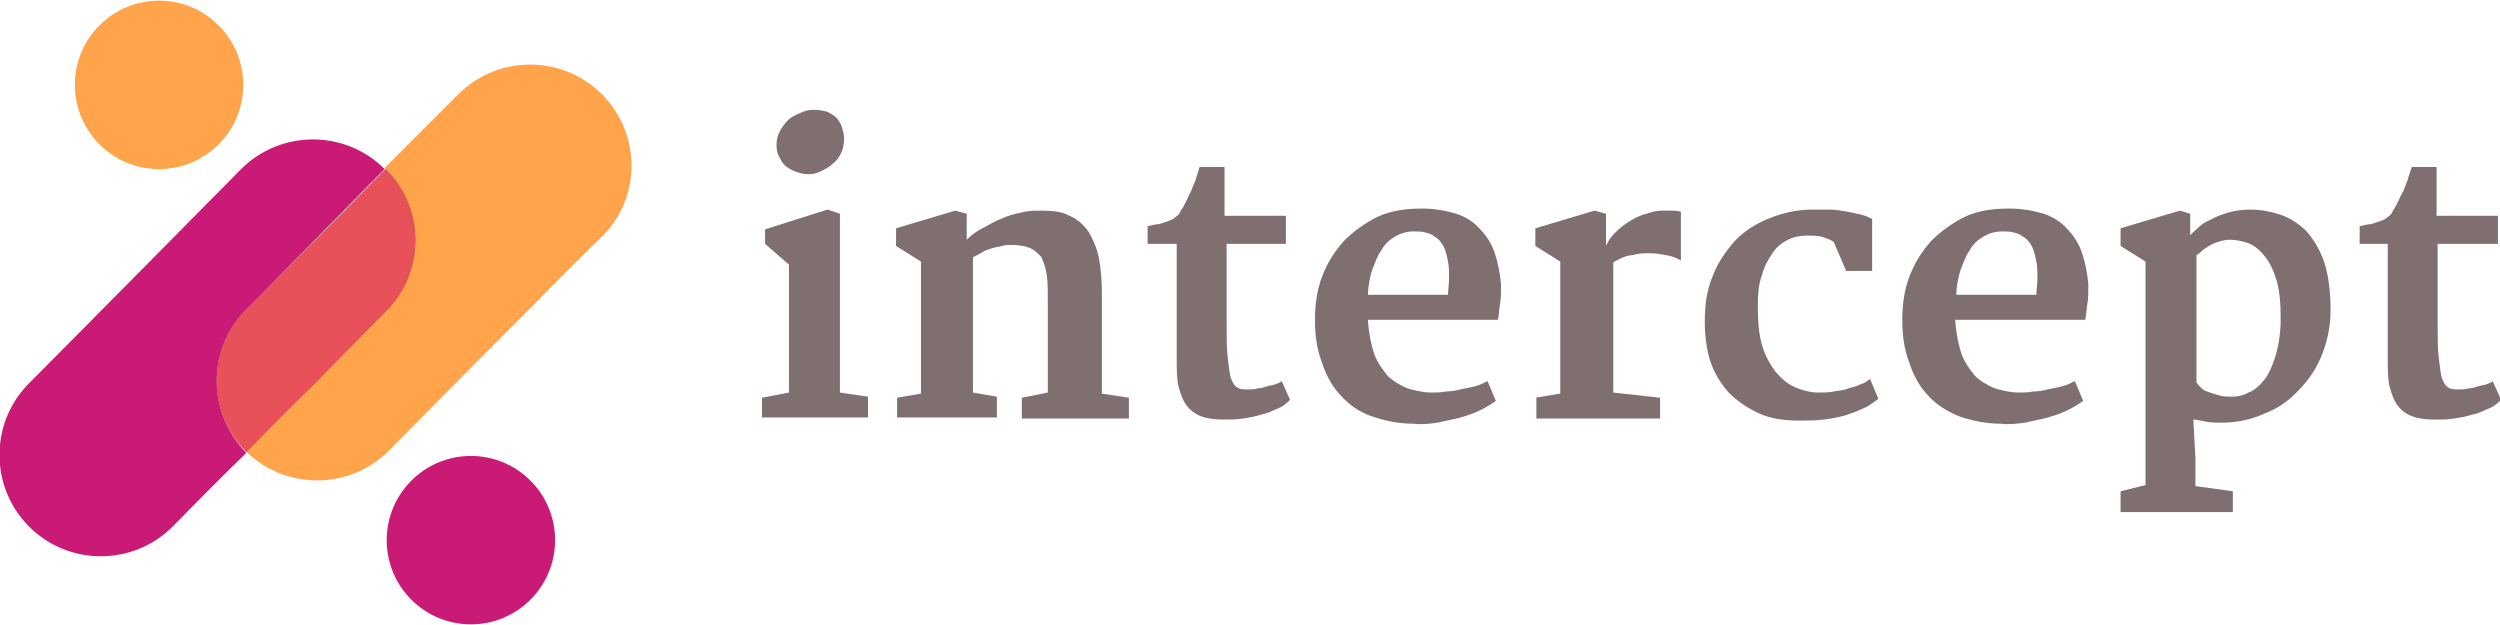 <svg version="1.1" xmlns="http://www.w3.org/2000/svg" xmlns:xlink="http://www.w3.org/1999/xlink" x="0px" y="0px"
	 viewBox="0 0 240.5 60" width="240" height="60" style="enable-background:new 0 0 240.5 60;" xml:space="preserve">
<style type="text/css">
	.st0{fill:#C91B76;}
	.st1{fill:#FFA44A;}
	.st2{opacity:0.5;}
	.st3{fill:#E9515A;}
	.st4{fill:#7F6F70;}
</style>
<g>
	<g>
		<circle class="st0" cx="45.3" cy="51.9" r="8.1"/>
		<circle class="st1" cx="15.3" cy="8.1" r="8.1"/>
		<path class="st0" d="M23.7,29.7c1.9-1.9,8.2-8.3,13.3-13.5c0,0,0,0,0,0c-3.8-3.8-10-3.8-13.8,0c0,0-17,17.2-20.4,20.6
			c-3.8,3.8-3.8,10,0,13.8c3.8,3.8,10,3.8,13.8,0c1.5-1.5,3.7-3.8,7.1-7.1C19.9,39.6,19.9,33.5,23.7,29.7z"/>
		<path class="st1" d="M57.9,9c-3.8-3.8-10-3.8-13.8,0c0,0-3.2,3.2-7.1,7.1c3.8,3.8,3.8,9.9,0,13.7c0,0-2.9,2.9-6.9,6.9
			c-2.6,2.6-4.7,4.7-6.5,6.5c0,0,0,0,0,0.1c3.8,3.8,10,3.8,13.8,0c2.4-2.4,6.2-6.3,13.6-13.7c3.9-4,6.9-6.9,6.9-6.9
			C61.7,19,61.7,12.8,57.9,9z"/>
		<path class="st2" d="M37.1,29.9c3.8-3.8,3.8-9.9,0-13.7C32,21.4,25.7,27.7,23.7,29.7c-3.8,3.8-3.8,9.9,0,13.7
			c1.8-1.8,3.9-4,6.5-6.5C34.1,32.9,37.1,29.9,37.1,29.9z"/>
		<path class="st3" d="M37.1,29.9c3.8-3.8,3.8-9.9,0-13.7C32,21.4,25.7,27.7,23.7,29.7c-3.8,3.8-3.8,9.9,0,13.7
			c1.8-1.8,3.9-4,6.5-6.5C34.1,32.9,37.1,29.9,37.1,29.9z"/>
	</g>
	<g>
		<path class="st4" d="M73.3,38.2l2.6-0.5V25.4l-2.3-2V22l6-1.9l1.2,0.4v17.2l2.7,0.4v2H73.3V38.2z M77.8,16.7
			c-0.4,0-0.8-0.1-1.1-0.2c-0.4-0.1-0.7-0.3-1-0.5c-0.3-0.2-0.5-0.5-0.7-0.9c-0.2-0.3-0.3-0.7-0.3-1.2c0-0.5,0.1-0.9,0.3-1.3
			c0.2-0.4,0.5-0.8,0.8-1.1c0.3-0.3,0.7-0.5,1.2-0.7c0.4-0.2,0.8-0.3,1.3-0.3c0.5,0,1,0.1,1.3,0.2c0.4,0.2,0.7,0.4,0.9,0.6
			c0.2,0.3,0.4,0.5,0.5,0.9c0.1,0.3,0.2,0.7,0.2,1.1c0,0.5-0.1,1-0.3,1.4c-0.2,0.4-0.5,0.8-0.8,1c-0.3,0.3-0.7,0.5-1.1,0.7
			C78.6,16.6,78.2,16.7,77.8,16.7z"/>
		<path class="st4" d="M86.3,38.2l2.3-0.4V25.1l-2.4-1.5v-1.7l5.7-1.7l1.1,0.3v2.5c0.4-0.4,0.9-0.8,1.5-1.1c0.6-0.3,1.2-0.7,1.8-0.9
			c0.6-0.3,1.3-0.5,1.9-0.6c0.7-0.2,1.3-0.2,2-0.2c1.1,0,2,0.1,2.7,0.5c0.7,0.3,1.3,0.8,1.8,1.5c0.4,0.7,0.8,1.5,1,2.5
			c0.2,1,0.3,2.2,0.3,3.5v9.6l2.6,0.4v2H98.3v-2l2.5-0.5v-8.8c0-1,0-1.8-0.1-2.5c-0.1-0.7-0.3-1.2-0.5-1.7c-0.3-0.4-0.7-0.7-1.1-0.9
			c-0.5-0.2-1.1-0.3-1.9-0.3c-0.2,0-0.5,0-0.8,0.1c-0.3,0.1-0.6,0.1-0.9,0.2c-0.3,0.1-0.7,0.2-1,0.4c-0.3,0.2-0.6,0.3-0.9,0.5v13
			l2.3,0.4v2h-9.6V38.2z"/>
		<path class="st4" d="M113.1,23.4h-2.7v-1.7c0.4-0.1,0.8-0.2,1.1-0.2c0.3-0.1,0.6-0.2,0.9-0.3c0.3-0.1,0.5-0.2,0.7-0.4
			c0.2-0.1,0.4-0.3,0.5-0.6c0.1-0.2,0.3-0.4,0.4-0.7c0.2-0.3,0.3-0.7,0.5-1c0.2-0.4,0.3-0.8,0.5-1.2c0.1-0.4,0.3-0.9,0.4-1.3h2.4
			v4.7h5.9v2.7H118v7.4c0,1.5,0,2.6,0.1,3.5c0.1,0.9,0.2,1.6,0.3,2c0.2,0.5,0.4,0.8,0.6,0.9c0.3,0.2,0.6,0.2,1.1,0.2
			c0.3,0,0.5,0,0.9-0.1c0.3,0,0.6-0.1,0.9-0.2c0.3-0.1,0.6-0.1,0.8-0.2c0.3-0.1,0.5-0.2,0.6-0.3l0.8,1.8c-0.3,0.3-0.6,0.6-1.1,0.8
			c-0.5,0.2-1,0.5-1.6,0.6c-0.6,0.2-1.2,0.3-1.8,0.4c-0.6,0.1-1.3,0.1-1.9,0.1c-0.8,0-1.6-0.1-2.1-0.3c-0.6-0.2-1.1-0.6-1.4-1
			c-0.4-0.5-0.6-1.1-0.8-1.8c-0.2-0.7-0.2-1.6-0.2-2.6V23.4z"/>
		<path class="st4" d="M126.5,30.7c0-1.5,0.2-2.9,0.7-4.2c0.5-1.3,1.2-2.4,2.1-3.4c0.9-0.9,2-1.7,3.2-2.3c1.3-0.6,2.7-0.8,4.3-0.8
			c1.2,0,2.3,0.2,3.3,0.5c0.9,0.3,1.7,0.8,2.3,1.5c0.6,0.6,1.1,1.4,1.4,2.3c0.3,0.9,0.5,1.9,0.6,3c0,0.7,0,1.4-0.1,1.9
			c-0.1,0.6-0.1,1.1-0.2,1.5h-12.5c0,0,0,0.1,0,0.1c0,0,0,0.1,0,0.1c0.1,1.2,0.3,2.2,0.6,3.1c0.3,0.8,0.8,1.5,1.3,2.1
			c0.5,0.5,1.2,0.9,1.9,1.2c0.7,0.2,1.5,0.4,2.3,0.4c0.4,0,0.9,0,1.4-0.1c0.5,0,1-0.1,1.4-0.2c0.5-0.1,0.9-0.2,1.4-0.3
			c0.4-0.1,0.8-0.3,1.2-0.5l0.8,1.9c-0.4,0.3-0.9,0.6-1.5,0.9c-0.6,0.3-1.2,0.5-1.9,0.7s-1.4,0.3-2.2,0.5c-0.8,0.1-1.5,0.2-2.3,0.1
			c-1.5,0-2.8-0.3-4-0.7s-2.2-1.1-3-2c-0.8-0.8-1.4-1.9-1.8-3.1C126.7,33.6,126.5,32.3,126.5,30.7z M139.3,28.3c0-0.5,0.1-1,0.1-1.6
			c0-0.5,0-1.1-0.1-1.6c-0.1-0.5-0.2-1-0.4-1.4c-0.2-0.4-0.5-0.8-0.9-1c-0.2-0.2-0.5-0.3-0.9-0.4c-0.3-0.1-0.7-0.1-1.1-0.1
			c-0.7,0-1.3,0.2-1.8,0.5c-0.5,0.3-1,0.7-1.3,1.3c-0.4,0.5-0.6,1.2-0.9,1.9c-0.2,0.7-0.4,1.5-0.4,2.4H139.3z"/>
		<path class="st4" d="M147.7,38.2l2.4-0.4V25.1l-2.4-1.5v-1.7l5.7-1.7l1.1,0.3v3.1c0.2-0.5,0.5-0.9,0.9-1.3
			c0.4-0.4,0.9-0.8,1.4-1.1c0.5-0.3,1.1-0.6,1.6-0.7c0.6-0.2,1-0.3,1.5-0.3c0.4,0,0.8,0,1.1,0c0.3,0,0.6,0.1,0.7,0.1V25
			c-0.3-0.2-0.8-0.4-1.3-0.5c-0.6-0.1-1.1-0.2-1.7-0.2c-0.5,0-0.9,0-1.3,0.1c-0.4,0.1-0.7,0.1-1,0.2c-0.3,0.1-0.5,0.2-0.7,0.3
			c-0.2,0.1-0.4,0.2-0.5,0.3v12.5l4.5,0.5v2h-11.9V38.2z"/>
		<path class="st4" d="M164,30.9c0-1.7,0.2-3.1,0.8-4.5c0.5-1.3,1.3-2.4,2.2-3.4c0.9-0.9,2-1.6,3.3-2.1c1.3-0.5,2.6-0.8,4-0.8
			c0.5,0,1.1,0,1.7,0c0.6,0,1.1,0.1,1.7,0.2c0.5,0.1,1,0.2,1.4,0.3c0.4,0.1,0.8,0.3,1,0.4v5h-2.5l-1.2-2.8c-0.3-0.2-0.8-0.4-1.2-0.5
			c-0.5-0.1-0.9-0.1-1.3-0.1c-0.7,0-1.3,0.1-1.9,0.4c-0.6,0.3-1.1,0.7-1.5,1.3c-0.4,0.6-0.8,1.3-1,2.1c-0.3,0.8-0.4,1.8-0.4,2.9
			c0,1.5,0.1,2.8,0.4,3.8c0.3,1.1,0.8,1.9,1.3,2.6c0.6,0.7,1.2,1.2,1.9,1.5c0.7,0.3,1.5,0.5,2.2,0.5c0.5,0,1,0,1.5-0.1
			c0.5-0.1,1-0.1,1.4-0.3c0.4-0.1,0.8-0.2,1.2-0.4c0.4-0.1,0.6-0.3,0.9-0.5l0.8,1.9c-0.4,0.3-0.9,0.7-1.4,0.9
			c-0.6,0.3-1.2,0.5-1.8,0.7c-0.7,0.2-1.3,0.3-2.1,0.4c-0.7,0.1-1.5,0.1-2.3,0.1c-1.5,0-2.8-0.2-3.9-0.7c-1.1-0.5-2.1-1.2-2.9-2
			c-0.8-0.9-1.4-1.9-1.8-3.1C164.2,33.6,164,32.3,164,30.9z"/>
		<path class="st4" d="M183,30.7c0-1.5,0.2-2.9,0.7-4.2c0.5-1.3,1.2-2.4,2.1-3.4c0.9-0.9,2-1.7,3.2-2.3c1.3-0.6,2.7-0.8,4.3-0.8
			c1.2,0,2.3,0.2,3.3,0.5c0.9,0.3,1.7,0.8,2.3,1.5c0.6,0.6,1.1,1.4,1.4,2.3c0.3,0.9,0.5,1.9,0.6,3c0,0.7,0,1.4-0.1,1.9
			c-0.1,0.6-0.1,1.1-0.2,1.5h-12.5c0,0,0,0.1,0,0.1c0,0,0,0.1,0,0.1c0.1,1.2,0.3,2.2,0.6,3.1c0.3,0.8,0.8,1.5,1.3,2.1
			c0.5,0.5,1.2,0.9,1.9,1.2c0.7,0.2,1.5,0.4,2.3,0.4c0.4,0,0.9,0,1.4-0.1c0.5,0,1-0.1,1.4-0.2c0.5-0.1,0.9-0.2,1.4-0.3
			c0.4-0.1,0.8-0.3,1.2-0.5l0.8,1.9c-0.4,0.3-0.9,0.6-1.5,0.9c-0.6,0.3-1.2,0.5-1.9,0.7s-1.4,0.3-2.2,0.5c-0.8,0.1-1.5,0.2-2.3,0.1
			c-1.5,0-2.8-0.3-4-0.7c-1.2-0.5-2.2-1.1-3-2c-0.8-0.8-1.4-1.9-1.8-3.1C183.2,33.6,183,32.3,183,30.7z M195.9,28.3
			c0-0.5,0.1-1,0.1-1.6c0-0.5,0-1.1-0.1-1.6c-0.1-0.5-0.2-1-0.4-1.4c-0.2-0.4-0.5-0.8-0.9-1c-0.2-0.2-0.5-0.3-0.9-0.4
			c-0.3-0.1-0.7-0.1-1.1-0.1c-0.7,0-1.3,0.2-1.8,0.5c-0.5,0.3-1,0.7-1.3,1.3c-0.4,0.5-0.6,1.2-0.9,1.9c-0.2,0.7-0.4,1.5-0.4,2.4
			H195.9z"/>
		<path class="st4" d="M206.4,46.6V25.1l-2.4-1.5v-1.7l5.7-1.7l1,0.3v2.1c0.1-0.2,0.4-0.4,0.7-0.7c0.3-0.3,0.7-0.6,1.2-0.8
			c0.5-0.3,1.1-0.5,1.7-0.7c0.7-0.2,1.4-0.3,2.2-0.3c1,0,2,0.2,2.9,0.5c0.9,0.3,1.8,0.9,2.5,1.6c0.7,0.8,1.3,1.8,1.7,3
			c0.4,1.2,0.6,2.8,0.6,4.6c0,1.5-0.3,2.9-0.8,4.2c-0.5,1.3-1.3,2.5-2.2,3.4c-0.9,1-2,1.8-3.3,2.3c-1.3,0.6-2.7,0.9-4.2,0.9
			c-0.5,0-1,0-1.5-0.1c-0.5-0.1-0.9-0.2-1.2-0.2l0.2,3.7v2.7l3.6,0.5v2H204v-2L206.4,46.6z M211.3,36.7c0.1,0.2,0.3,0.4,0.5,0.6
			c0.2,0.2,0.5,0.3,0.8,0.4c0.3,0.1,0.6,0.2,1,0.3c0.4,0.1,0.7,0.1,1.1,0.1c0.5,0,1.1-0.1,1.6-0.4c0.6-0.2,1.1-0.7,1.5-1.2
			c0.5-0.6,0.8-1.4,1.1-2.3c0.3-1,0.5-2.2,0.5-3.6c0-1.5-0.1-2.7-0.4-3.7c-0.3-1-0.7-1.8-1.2-2.4c-0.5-0.6-1-1-1.6-1.2
			c-0.6-0.2-1.2-0.3-1.7-0.3c-0.4,0-0.8,0.1-1.1,0.2c-0.3,0.1-0.6,0.2-0.9,0.4c-0.3,0.2-0.5,0.3-0.7,0.5c-0.2,0.2-0.4,0.3-0.5,0.4
			l0,6.6V36.7z"/>
		<path class="st4" d="M229.6,23.4H227v-1.7c0.4-0.1,0.8-0.2,1.1-0.2c0.3-0.1,0.6-0.2,0.9-0.3c0.3-0.1,0.5-0.2,0.7-0.4
			c0.2-0.1,0.4-0.3,0.5-0.6c0.1-0.2,0.3-0.4,0.4-0.7c0.2-0.3,0.3-0.7,0.5-1s0.3-0.8,0.5-1.2c0.1-0.4,0.3-0.9,0.4-1.3h2.4v4.7h5.9
			v2.7h-5.8v7.4c0,1.5,0,2.6,0.1,3.5c0.1,0.9,0.2,1.6,0.3,2c0.2,0.5,0.4,0.8,0.6,0.9c0.3,0.2,0.6,0.2,1.1,0.2c0.3,0,0.5,0,0.9-0.1
			c0.3,0,0.6-0.1,0.9-0.2c0.3-0.1,0.6-0.1,0.8-0.2c0.3-0.1,0.5-0.2,0.6-0.3l0.8,1.8c-0.3,0.3-0.6,0.6-1.1,0.8
			c-0.5,0.2-1,0.5-1.6,0.6c-0.6,0.2-1.2,0.3-1.8,0.4c-0.6,0.1-1.3,0.1-1.9,0.1c-0.8,0-1.6-0.1-2.1-0.3c-0.6-0.2-1.1-0.6-1.4-1
			c-0.4-0.5-0.6-1.1-0.8-1.8c-0.2-0.7-0.2-1.6-0.2-2.6V23.4z"/>
	</g>
</g>
</svg>
